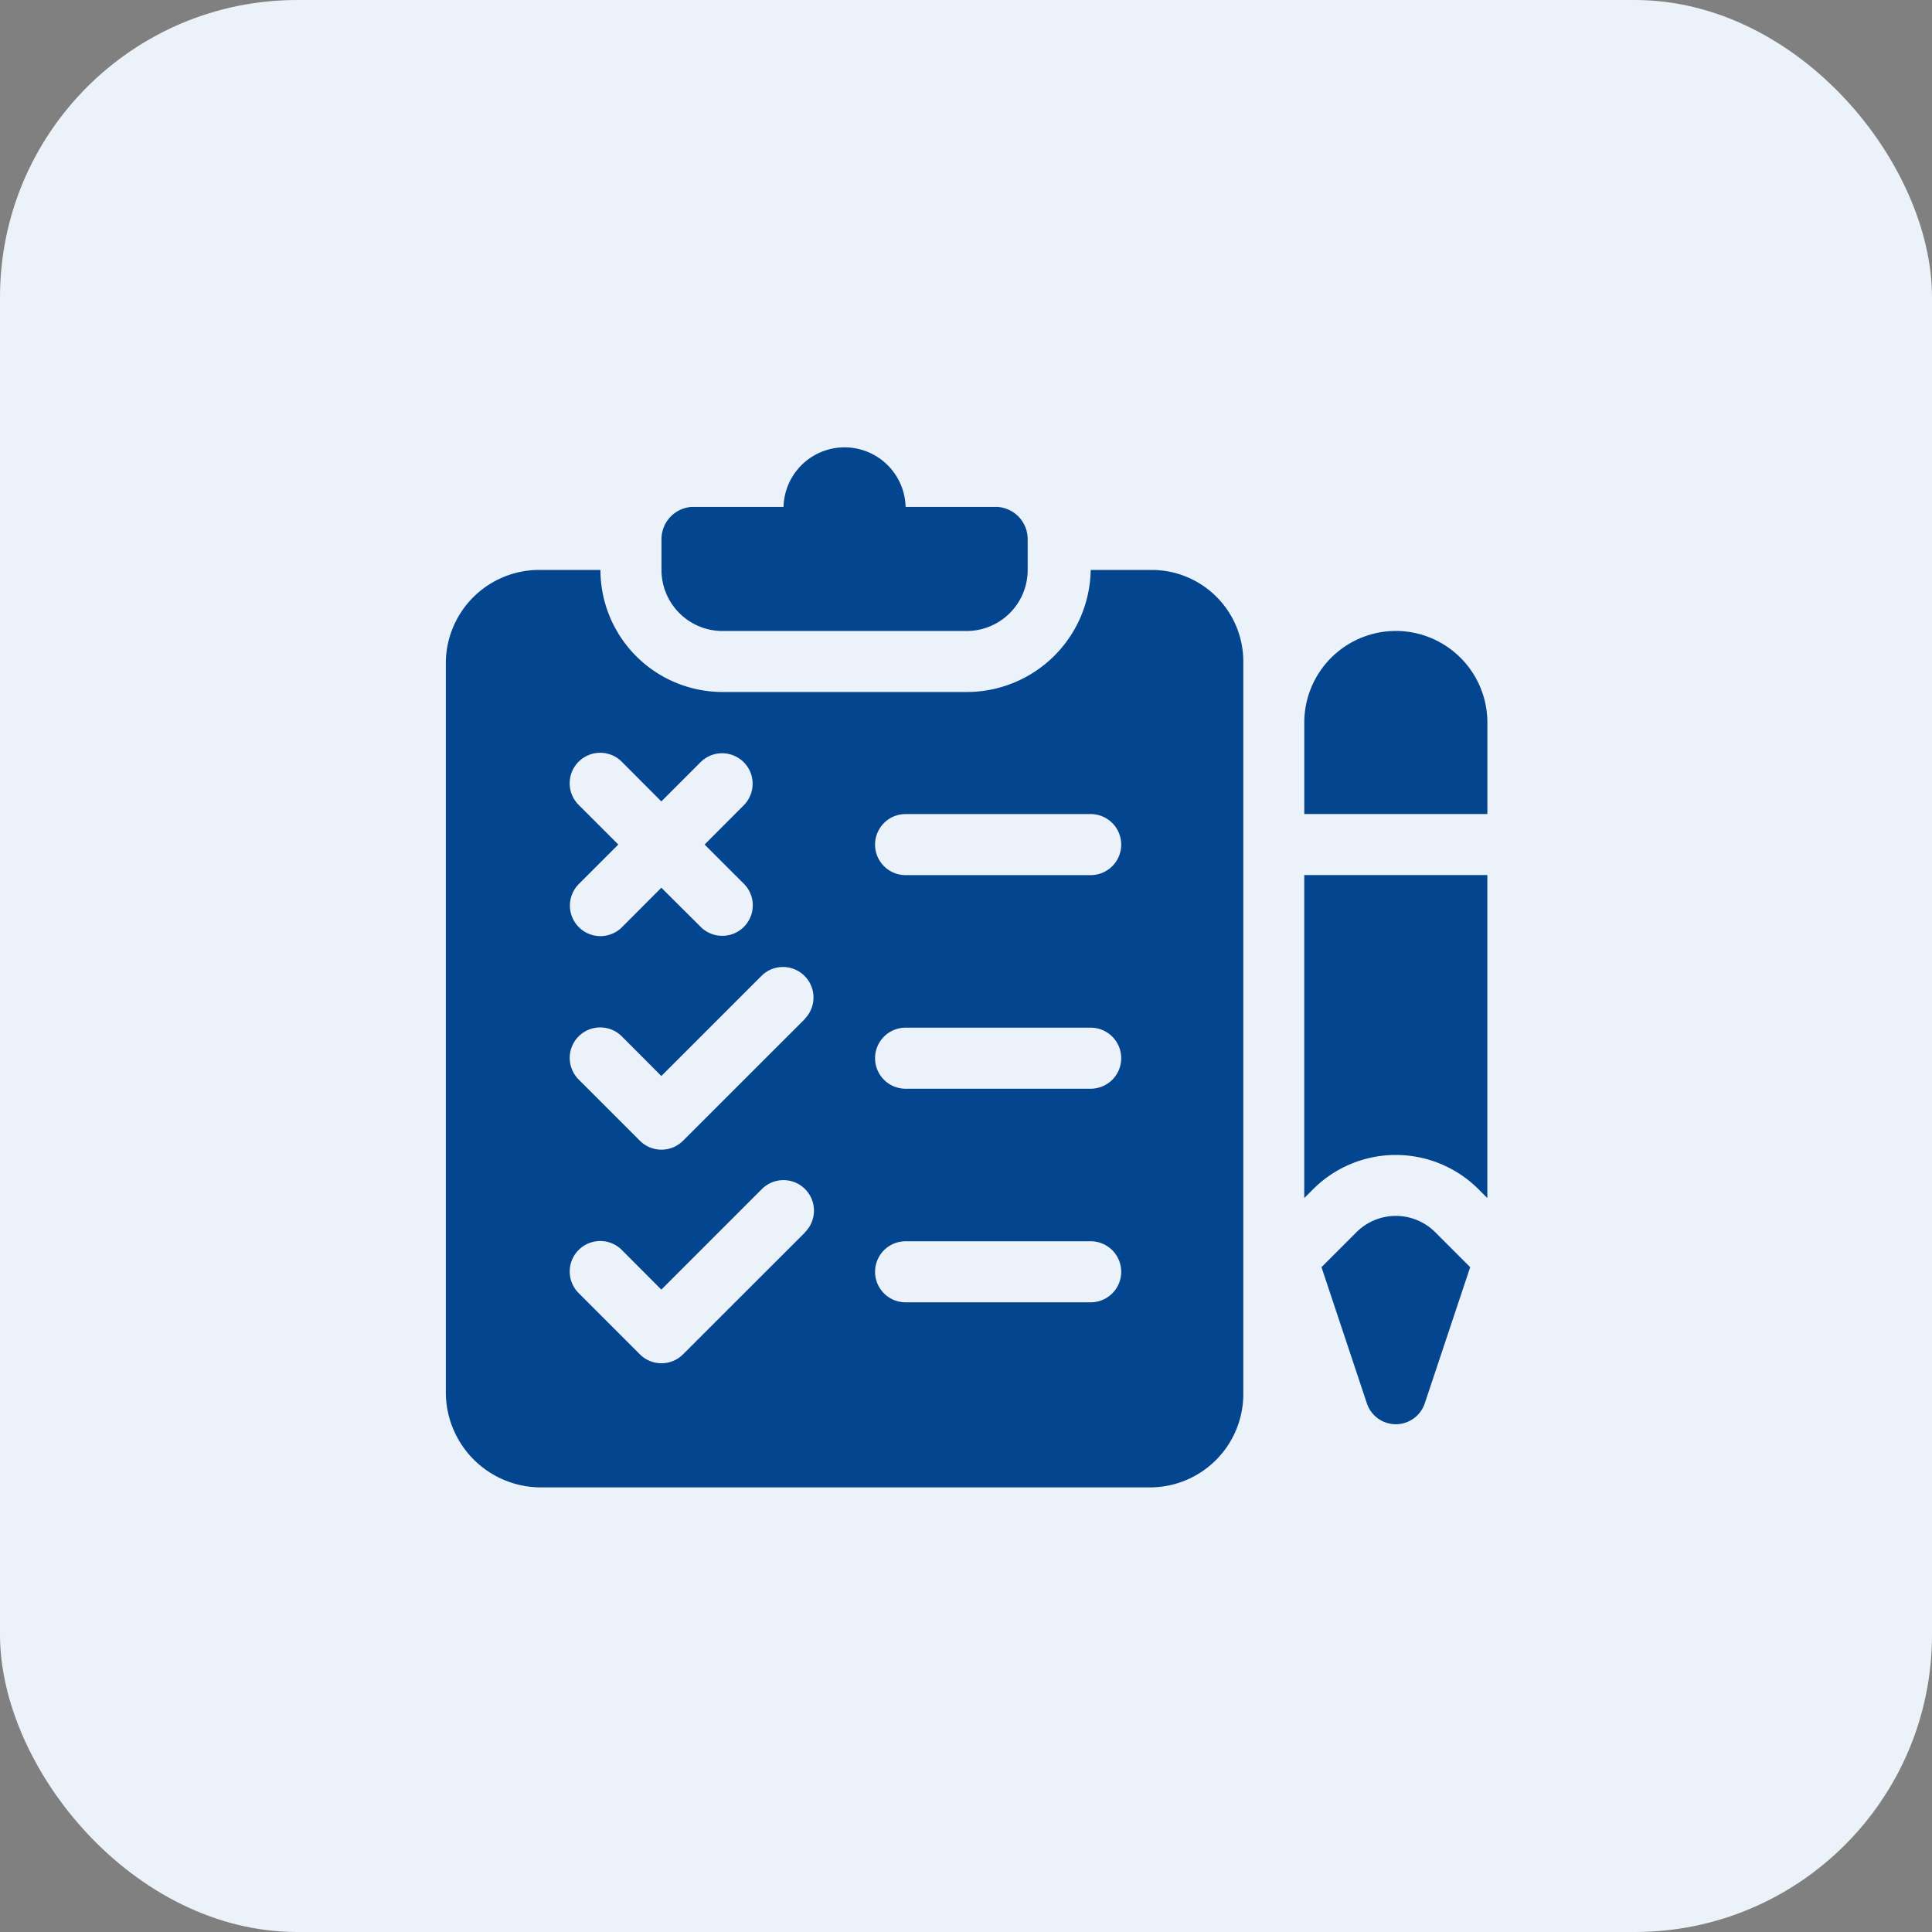 <svg xmlns="http://www.w3.org/2000/svg" width="52" height="52" viewBox="0 0 52 52">
  <rect x="0" y="0" width="52" height="52" fill="#808080" stroke="none"/>
  <g id="Group_1477" data-name="Group 1477" transform="translate(-32 -376)">
    <g id="Group_4" data-name="Group 4" transform="translate(32 376)">
      <rect id="Rectangle" width="52" height="52" rx="8" fill="#ebf2f9"/>
    </g>
    <g id="_44.exam_routine" data-name="44.exam routine" transform="translate(44 388)">
      <g id="Group_1397" data-name="Group 1397" transform="translate(5.804)">
        <g id="Group_1396" data-name="Group 1396">
          <path id="Path_2280" data-name="Path 2280" d="M115.034,1.643H112.57a1.643,1.643,0,0,0-3.285,0h-2.464a.87.87,0,0,0-.821.876V3.34a1.643,1.643,0,0,0,1.643,1.643h6.57a1.643,1.643,0,0,0,1.643-1.643V2.519A.87.87,0,0,0,115.034,1.643Z" transform="translate(-106)" fill="#04458f"/>
        </g>
      </g>
      <g id="Group_1399" data-name="Group 1399" transform="translate(0 3.34)">
        <g id="Group_1398" data-name="Group 1398">
          <path id="Path_2281" data-name="Path 2281" d="M19,61H17.356a3.336,3.336,0,0,1-3.34,3.285H7.446A3.288,3.288,0,0,1,4.161,61H2.519A2.514,2.514,0,0,0,0,63.464v19.71a2.561,2.561,0,0,0,2.519,2.519H19a2.514,2.514,0,0,0,2.464-2.519V63.464A2.467,2.467,0,0,0,19,61ZM3.58,67.329a.821.821,0,1,1,1.161-1.161L5.8,67.23l1.062-1.062a.821.821,0,0,1,1.161,1.161L6.965,68.391l1.062,1.062a.821.821,0,0,1-1.161,1.161L5.8,69.553,4.742,70.615A.821.821,0,0,1,3.58,69.453l1.062-1.062Zm6.089,11.5L6.384,82.112a.821.821,0,0,1-1.161,0L3.581,80.47a.821.821,0,1,1,1.161-1.161L5.8,80.37l2.7-2.7a.821.821,0,1,1,1.161,1.161Zm0-5.749L6.384,76.363a.821.821,0,0,1-1.161,0L3.581,74.721A.821.821,0,1,1,4.742,73.56L5.8,74.621l2.7-2.7a.821.821,0,0,1,1.161,1.161Zm7.687,7.632H12.374a.821.821,0,0,1,0-1.643h4.982a.821.821,0,0,1,0,1.643Zm0-5.749H12.374a.821.821,0,0,1,0-1.643h4.982a.821.821,0,0,1,0,1.643Zm0-5.749H12.374a.821.821,0,1,1,0-1.643h4.982a.821.821,0,1,1,0,1.643Z" transform="translate(0 -61)" fill="#04458f"/>
        </g>
      </g>
      <g id="Group_1401" data-name="Group 1401" transform="translate(23.105 4.982)">
        <g id="Group_1400" data-name="Group 1400">
          <path id="Path_2282" data-name="Path 2282" d="M424.464,91A2.467,2.467,0,0,0,422,93.464v2.464h4.928V93.464A2.467,2.467,0,0,0,424.464,91Z" transform="translate(-422 -91)" fill="#04458f"/>
        </g>
      </g>
      <g id="Group_1404" data-name="Group 1404" transform="translate(23.105 11.552)">
        <g id="Group_1403" data-name="Group 1403">
          <g id="Group_1402" data-name="Group 1402">
            <path id="Path_2283" data-name="Path 2283" d="M422,369.789Z" transform="translate(-422 -361.095)" fill="#04458f"/>
            <path id="Path_2284" data-name="Path 2284" d="M422,211v8.694l.241-.241a3.148,3.148,0,0,1,4.446,0l.241.241V211Z" transform="translate(-422.001 -211)" fill="#04458f"/>
          </g>
        </g>
      </g>
      <g id="Group_1406" data-name="Group 1406" transform="translate(23.568 20.728)">
        <g id="Group_1405" data-name="Group 1405">
          <path id="Path_2285" data-name="Path 2285" d="M433.512,379.024a1.5,1.5,0,0,0-2.124,0l-.939.939,1.222,3.667a.821.821,0,0,0,1.557,0l1.223-3.667Z" transform="translate(-430.449 -378.585)" fill="#04458f"/>
        </g>
      </g>
    </g>
  </g>
</svg>
